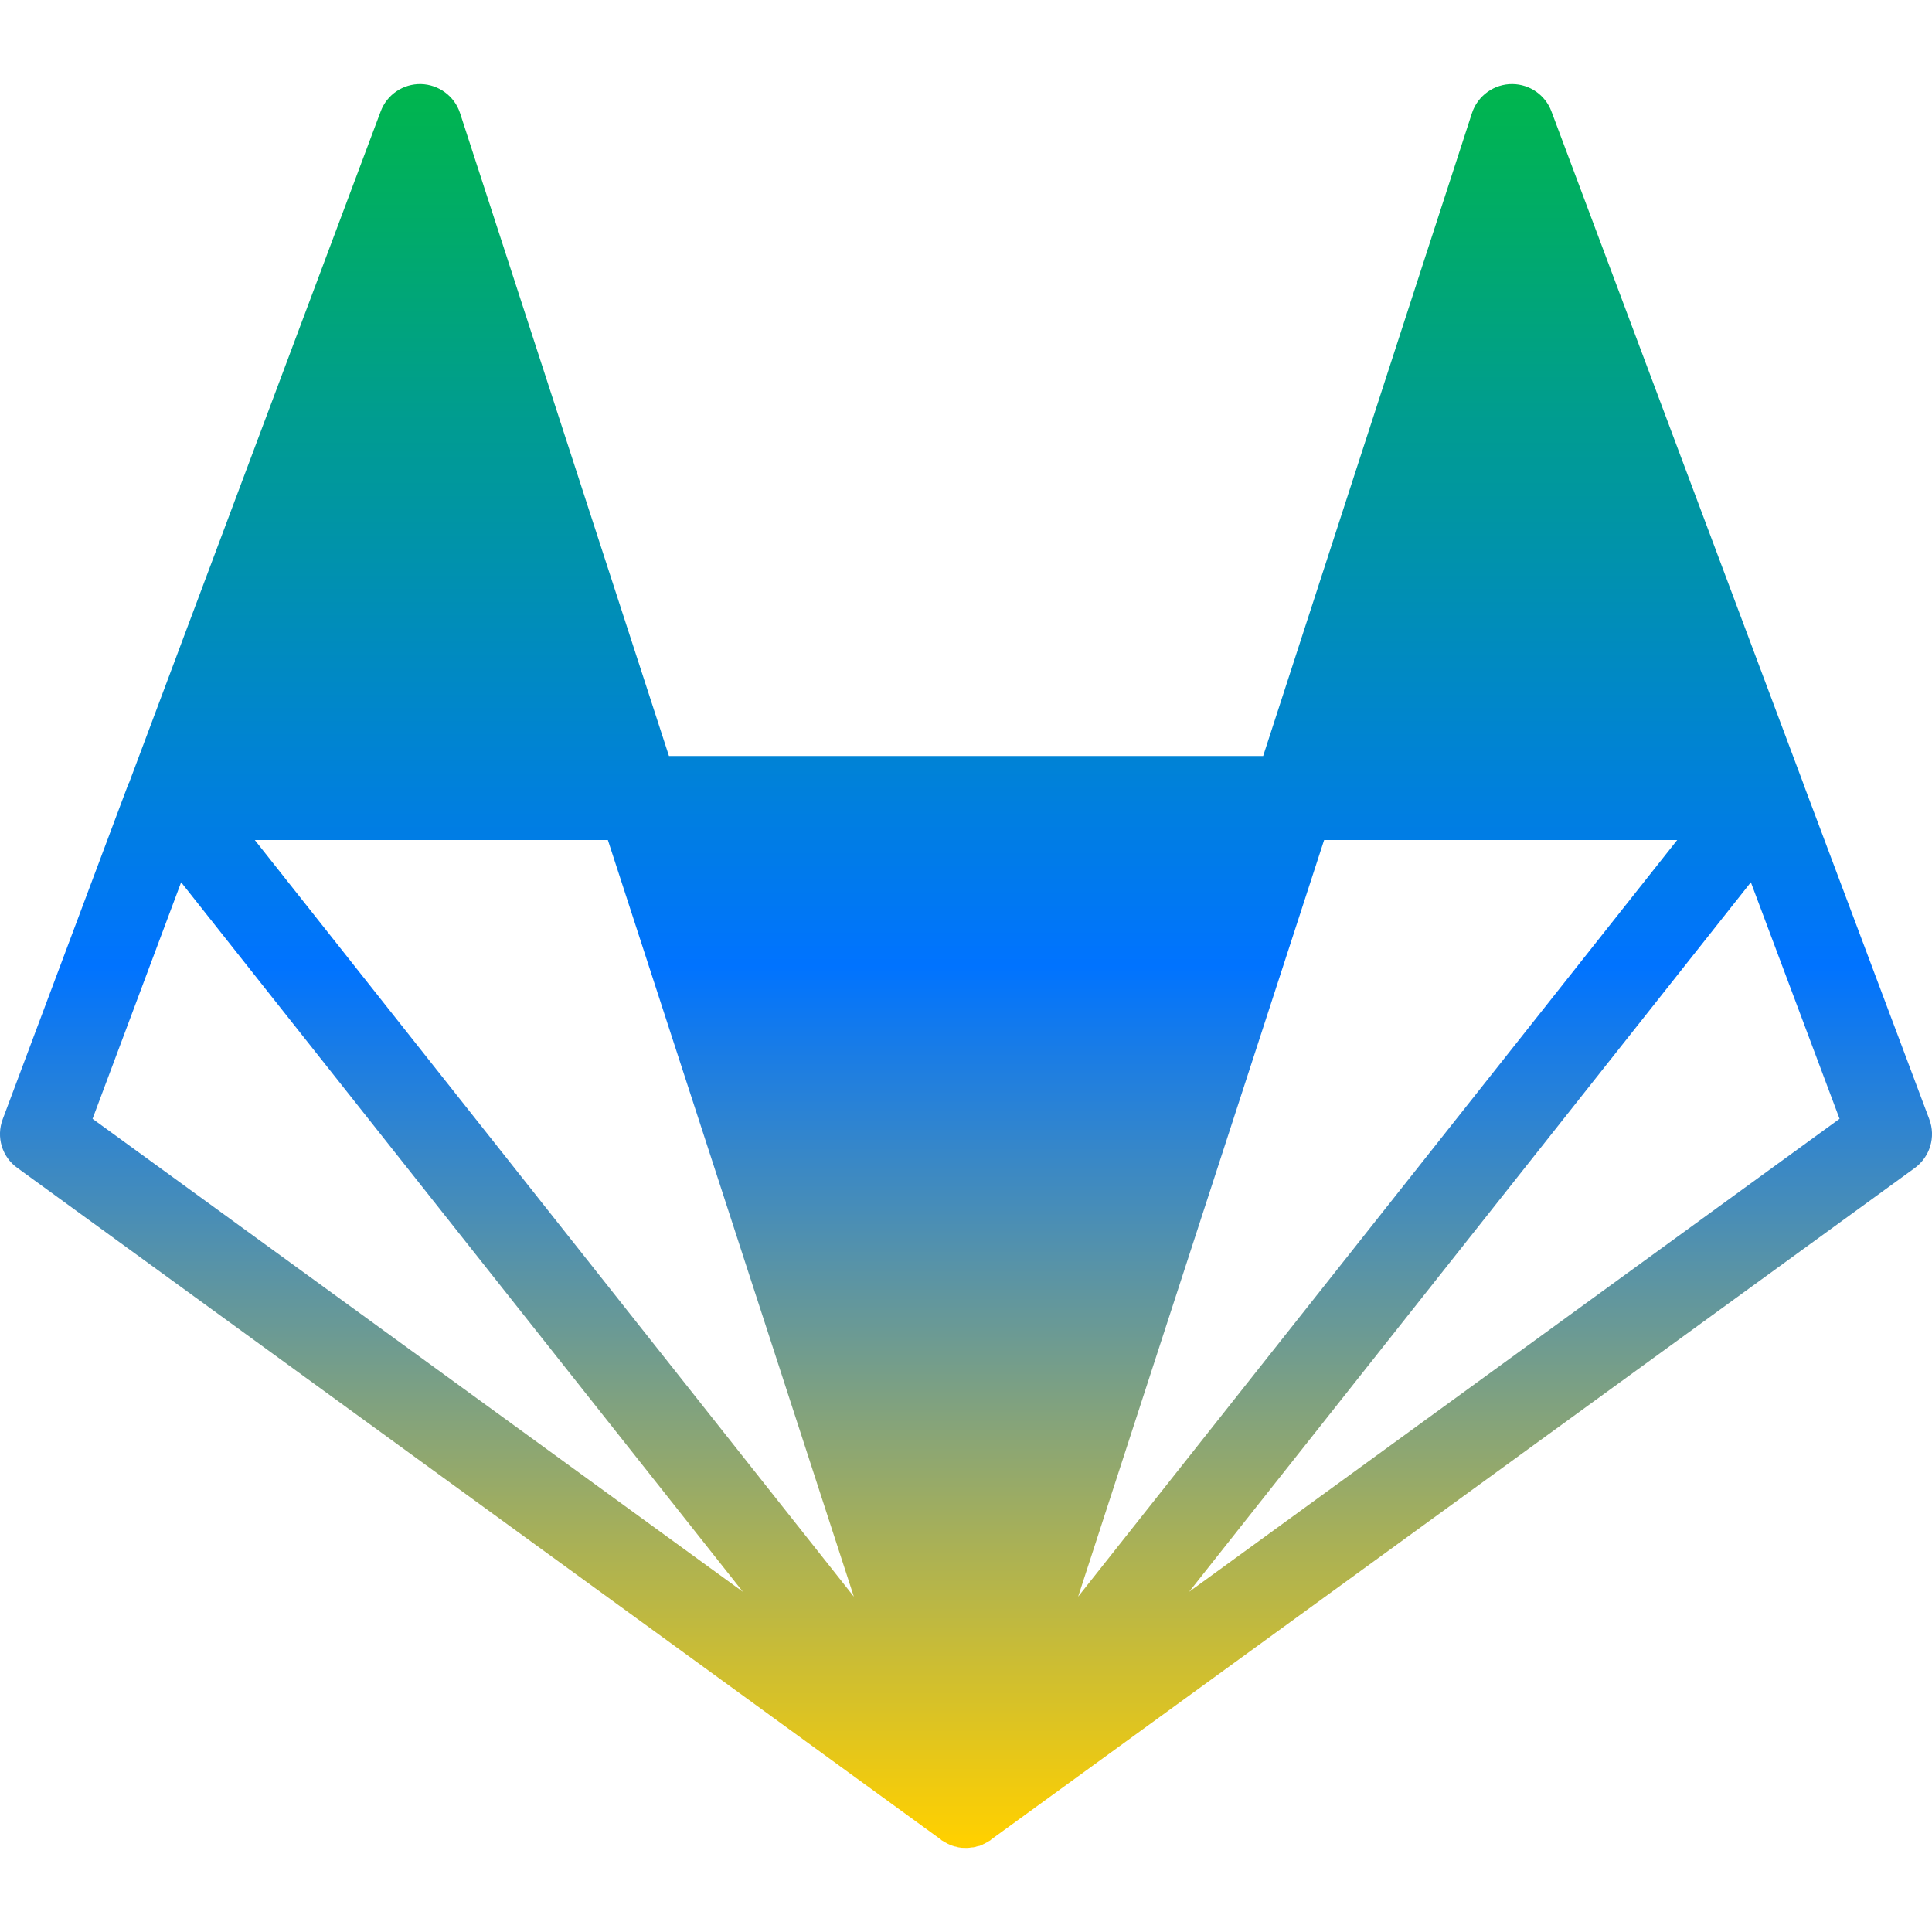 <svg xmlns="http://www.w3.org/2000/svg" xmlns:xlink="http://www.w3.org/1999/xlink" width="64" height="64" viewBox="0 0 64 64" version="1.1"><defs><linearGradient id="linear0" x1="0%" x2="0%" y1="0%" y2="100%"><stop offset="0%" style="stop-color:#00b54e; stop-opacity:1"/><stop offset="50%" style="stop-color:#0073ff; stop-opacity:1"/><stop offset="100%" style="stop-color:#ffd000; stop-opacity:1"/></linearGradient></defs><g id="surface1"><path style=" stroke:none;fill-rule:nonzero;fill:url(#linear0);" d="M 50.105 2.785 C 49.496 2.777 48.953 3.168 48.762 3.742 L 41.844 25.043 L 22.16 25.043 L 15.238 3.742 C 15.055 3.184 14.535 2.801 13.945 2.785 C 13.355 2.773 12.82 3.133 12.613 3.684 L 4.273 25.938 C 4.27 25.938 4.27 25.941 4.262 25.945 L 0.09 37.074 C -0.133 37.664 0.066 38.324 0.574 38.688 L 31.172 60.941 L 31.18 60.953 C 31.184 60.953 31.184 60.953 31.184 60.957 L 31.238 60.988 C 31.262 61 31.277 61.016 31.301 61.023 C 31.305 61.023 31.305 61.031 31.312 61.031 C 31.312 61.031 31.316 61.035 31.32 61.035 C 31.328 61.043 31.332 61.047 31.344 61.047 L 31.363 61.062 C 31.391 61.074 31.426 61.094 31.457 61.105 L 31.457 61.109 L 31.547 61.141 C 31.555 61.141 31.555 61.141 31.559 61.145 C 31.586 61.152 31.609 61.16 31.633 61.168 C 31.641 61.168 31.652 61.172 31.668 61.172 C 31.668 61.18 31.668 61.18 31.668 61.172 C 31.695 61.184 31.723 61.188 31.746 61.195 L 31.859 61.211 C 31.914 61.211 31.973 61.215 32.027 61.215 C 32.086 61.211 32.133 61.211 32.18 61.199 C 32.203 61.199 32.215 61.199 32.238 61.195 L 32.254 61.195 C 32.262 61.188 32.27 61.188 32.281 61.188 C 32.285 61.188 32.289 61.184 32.301 61.184 C 32.312 61.18 32.328 61.18 32.336 61.172 C 32.355 61.168 32.375 61.164 32.391 61.156 C 32.402 61.156 32.406 61.156 32.41 61.152 L 32.434 61.152 C 32.48 61.137 32.527 61.117 32.57 61.094 C 32.574 61.094 32.574 61.094 32.578 61.086 C 32.59 61.086 32.594 61.086 32.602 61.078 L 32.633 61.062 C 32.66 61.047 32.688 61.031 32.719 61.016 C 32.727 61.012 32.73 61.004 32.738 61 C 32.742 61 32.754 60.992 32.758 60.992 C 32.781 60.977 32.801 60.969 32.82 60.953 L 32.832 60.938 L 63.43 38.691 C 63.934 38.32 64.133 37.664 63.91 37.074 L 59.746 25.984 C 59.742 25.973 59.738 25.961 59.734 25.945 L 51.391 3.684 C 51.188 3.148 50.68 2.793 50.105 2.785 Z M 8.441 27.828 L 20.137 27.828 L 28.285 52.891 Z M 43.863 27.828 L 55.559 27.828 L 35.715 52.891 Z M 6 29.227 L 24.609 52.73 L 3.066 37.062 Z M 58 29.227 L 60.938 37.062 L 39.391 52.73 Z M 58 29.227 "/></g></svg>
